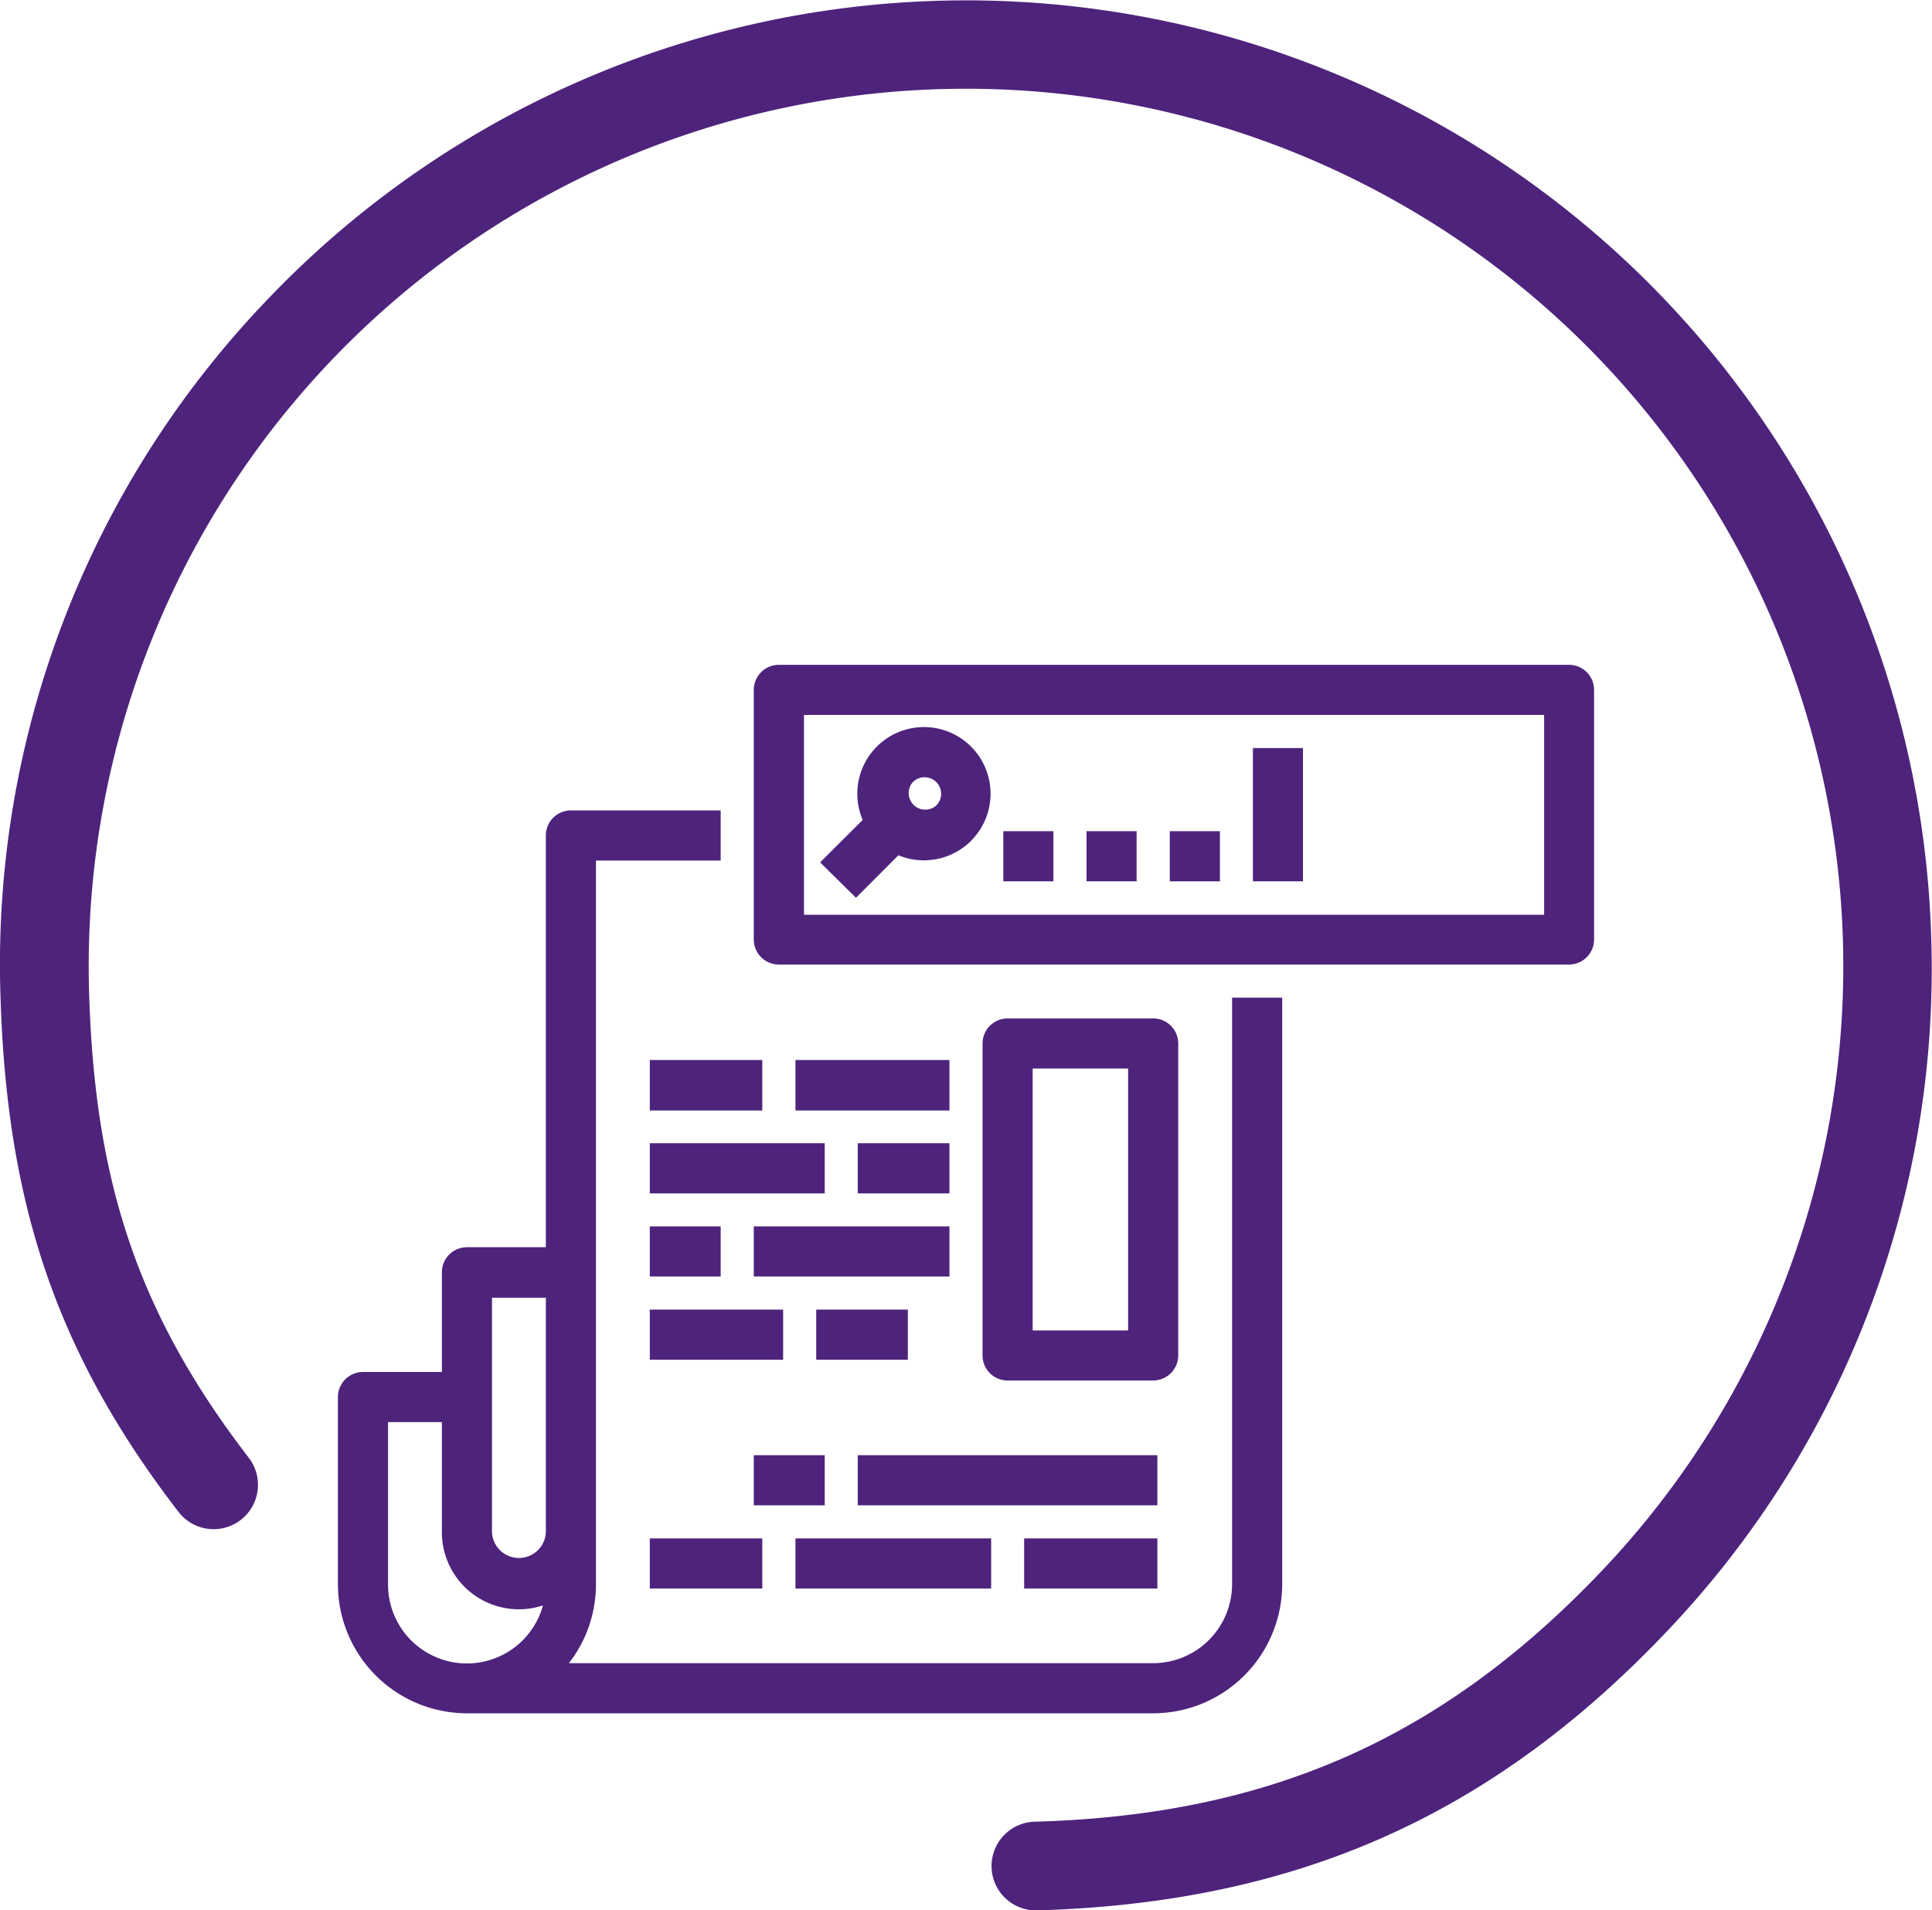<svg xmlns="http://www.w3.org/2000/svg" viewBox="0 0 227.09 224.5"><defs><style>.cls-1,.cls-2{fill:#4e237c;}.cls-2{stroke:#4e237c;stroke-miterlimit:10;}</style></defs><g id="Capa_2" data-name="Capa 2"><g id="Capa_1-2" data-name="Capa 1"><path class="cls-1" d="M227,110.24h0A113.49,113.49,0,0,0,31,35.66,112.74,112.74,0,0,0,.05,116.84c.7,24.09,6.28,41.81,20.93,60.83a5.21,5.21,0,1,0,8.26-6.36c-13.3-17.28-18.13-32.9-18.77-54.77a103.12,103.12,0,0,1,173.84-78,103.12,103.12,0,0,1,4.24,145.77c-18.9,20-39.41,29-66.94,29.77a5.21,5.21,0,1,0,.3,10.42h0c30.32-.88,53.41-11,74.22-33A112.81,112.81,0,0,0,227,110.24Z"/><path class="cls-2" d="M184.43,78.63H91.55a2.45,2.45,0,0,0-2.45,2.44V110.4a2.45,2.45,0,0,0,2.45,2.45h92.88a2.45,2.45,0,0,0,2.44-2.45V81.07A2.44,2.44,0,0,0,184.43,78.63ZM182,108H94V83.52h88Z"/><path class="cls-2" d="M100.61,104.8l4.88-4.89A7.33,7.33,0,1,0,102,96.46l-4.89,4.88Zm6.32-13.23A2.44,2.44,0,1,1,110.42,95l0,0a2.45,2.45,0,0,1-3.5-3.42l0,0Z"/><path class="cls-2" d="M118.43,98.18h4.89v4.89h-4.89Z"/><path class="cls-2" d="M128.21,98.18h4.89v4.89h-4.89Z"/><path class="cls-2" d="M138,98.18h4.89v4.89H138Z"/><path class="cls-2" d="M147.77,88.41h4.88v14.66h-4.88Z"/><path class="cls-2" d="M54.88,200.84h80.66a14.68,14.68,0,0,0,14.67-14.66V117.74h-4.89v68.44a9.79,9.79,0,0,1-9.78,9.77H65.8a14.57,14.57,0,0,0,3.75-9.77V100.63H84.21V95.74H67.1a2.44,2.44,0,0,0-2.44,2.44v48.89H54.88a2.44,2.44,0,0,0-2.44,2.44v12.22H42.66a2.45,2.45,0,0,0-2.44,2.45v22A14.68,14.68,0,0,0,54.88,200.84ZM57.33,152h7.33v28.11a3.67,3.67,0,0,1-7.33,0ZM45.11,166.62h7.33v13.45a8.55,8.55,0,0,0,12.07,7.79,9.77,9.77,0,0,1-19.4-1.68Z"/><path class="cls-2" d="M76.88,134.85H96.44v4.89H76.88Z"/><path class="cls-2" d="M101.32,134.85h9.78v4.89h-9.78Z"/><path class="cls-2" d="M76.88,144.62h7.33v4.89H76.88Z"/><path class="cls-2" d="M89.1,144.62h22v4.89h-22Z"/><path class="cls-2" d="M76.88,154.4H91.55v4.89H76.88Z"/><path class="cls-2" d="M96.44,154.4h9.77v4.89H96.44Z"/><path class="cls-2" d="M76.88,125.07H89.1V130H76.88Z"/><path class="cls-2" d="M94,125.07H111.1V130H94Z"/><path class="cls-2" d="M135.54,161.73a2.45,2.45,0,0,0,2.45-2.44V122.63a2.45,2.45,0,0,0-2.45-2.45H118.43a2.45,2.45,0,0,0-2.44,2.45v36.66a2.44,2.44,0,0,0,2.44,2.44Zm-14.66-36.66H133.1v31.78H120.88Z"/><path class="cls-2" d="M89.1,171.51h7.34v4.89H89.1Z"/><path class="cls-2" d="M101.32,171.51h34.22v4.89H101.32Z"/><path class="cls-2" d="M76.88,181.29H89.1v4.89H76.88Z"/><path class="cls-2" d="M94,181.29h22v4.89H94Z"/><path class="cls-2" d="M120.88,181.29h14.66v4.89H120.88Z"/></g></g></svg>